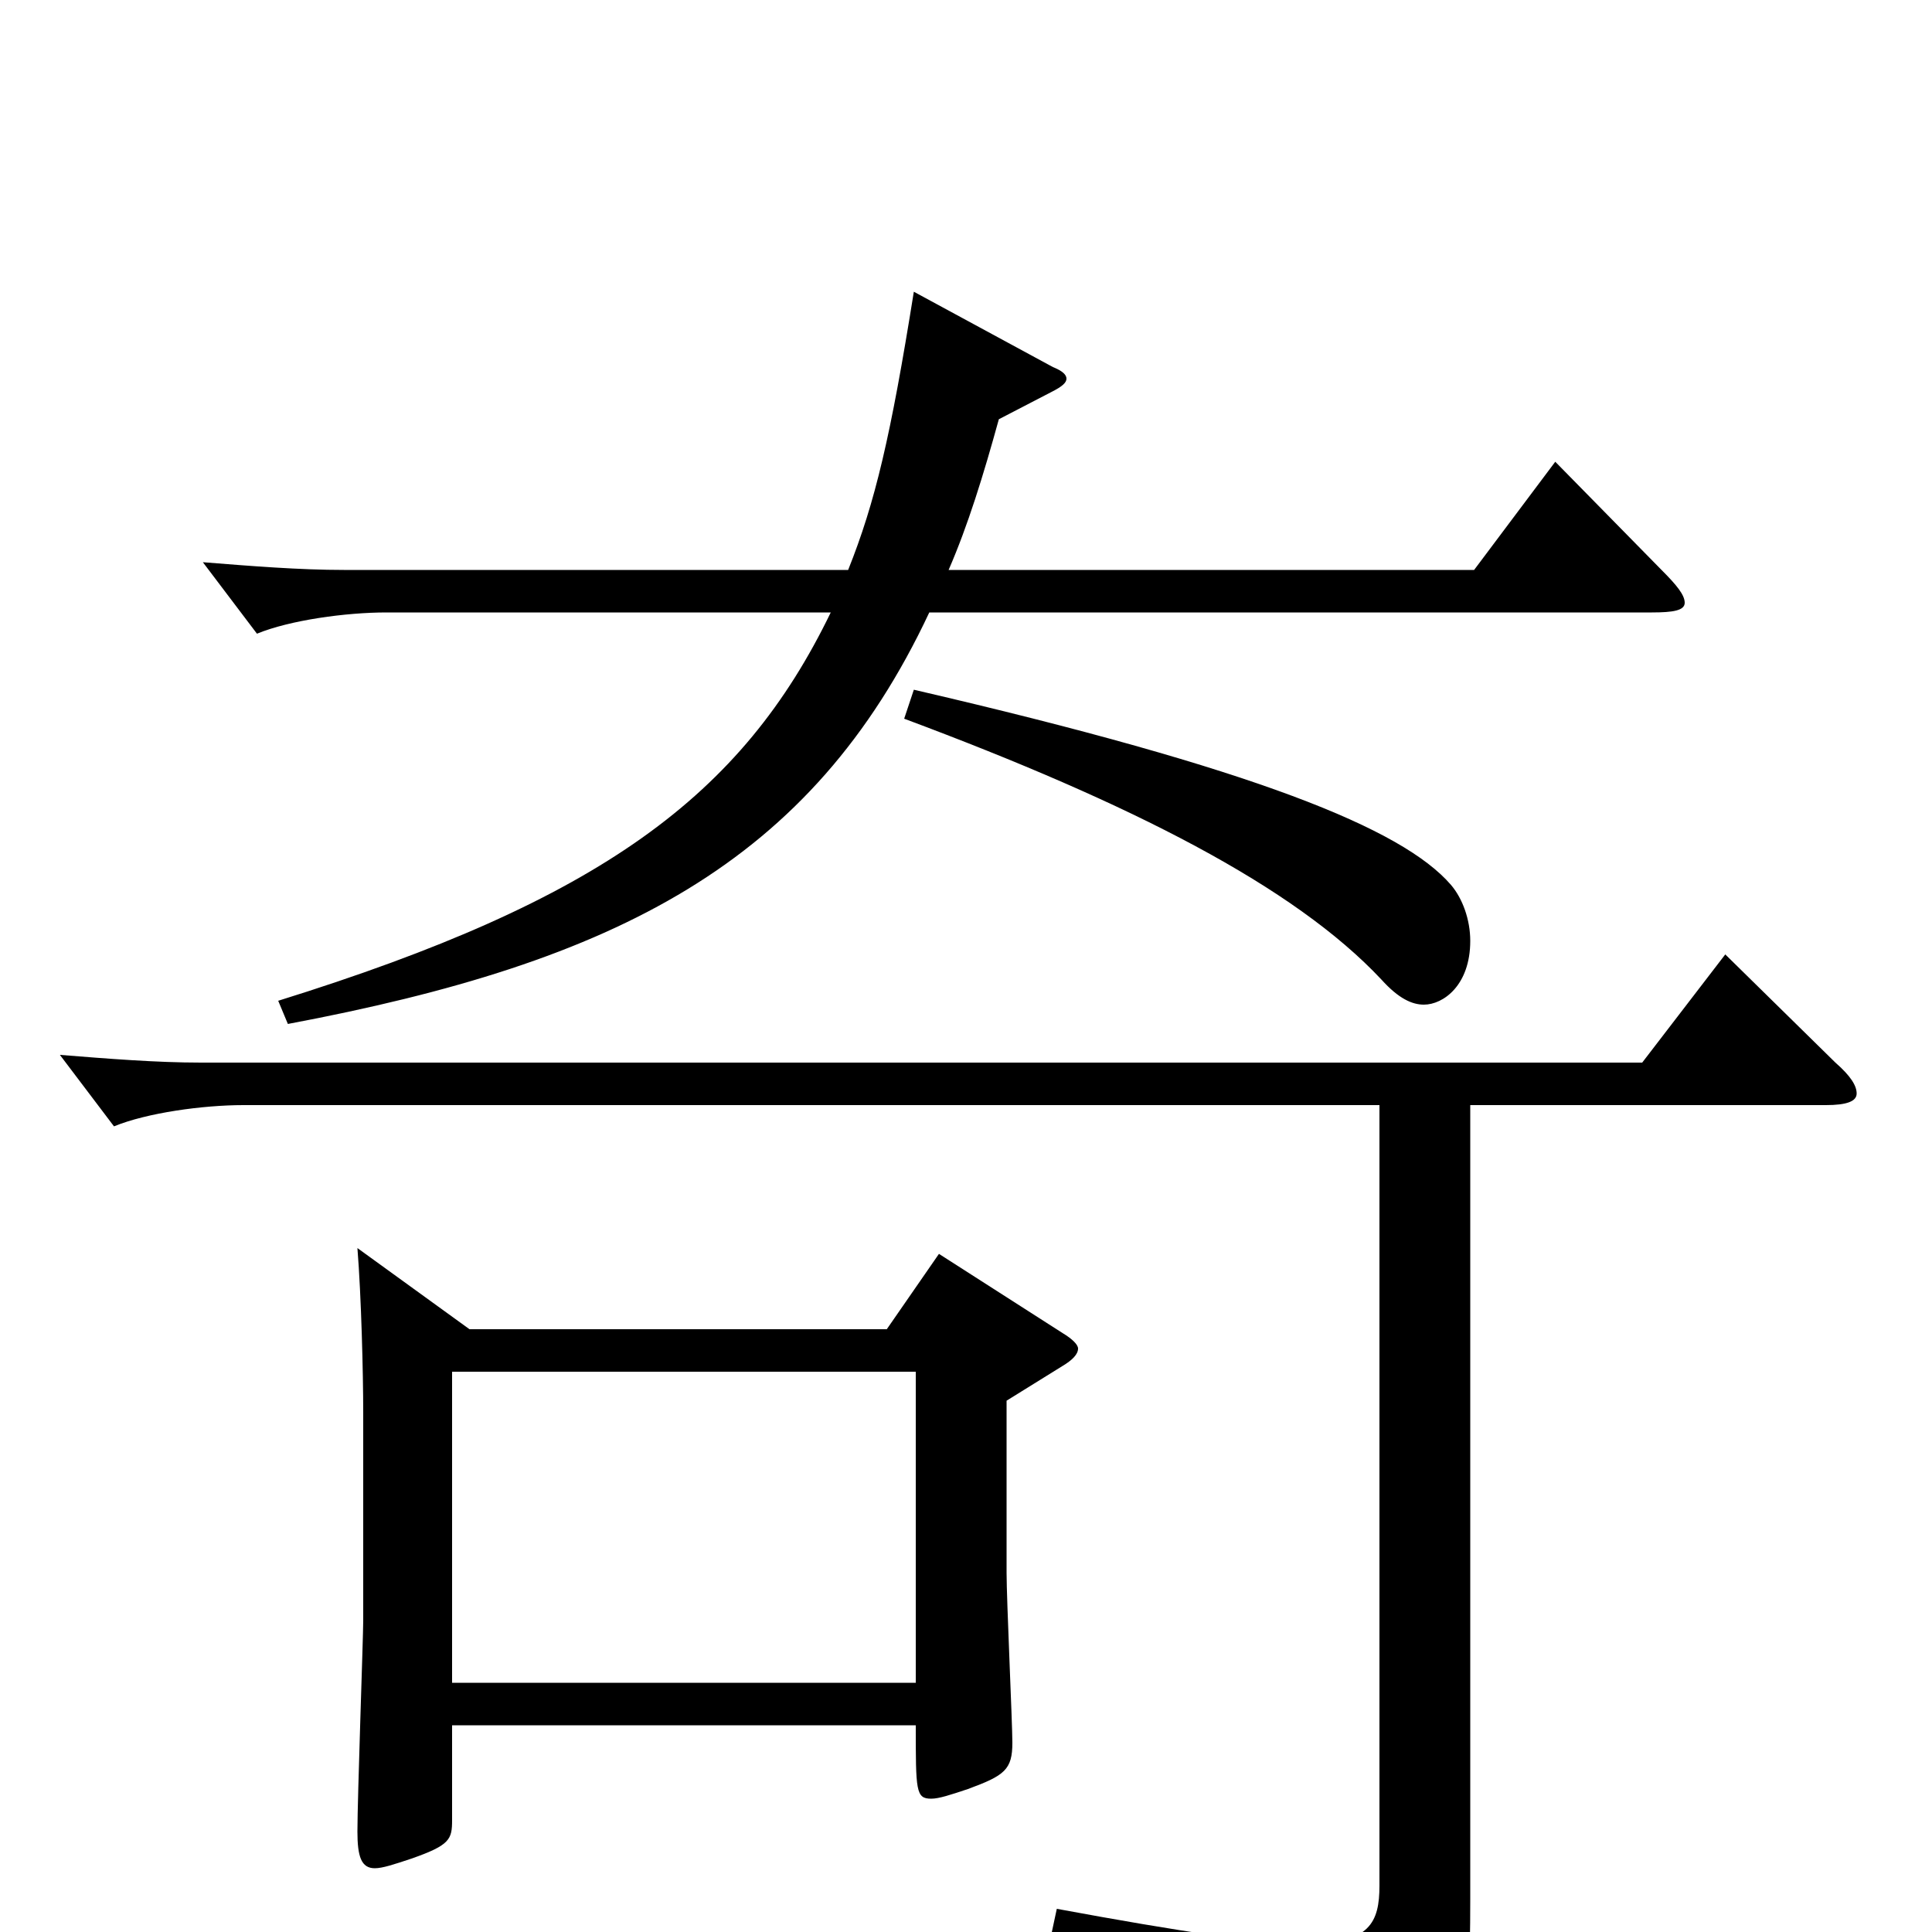 <svg xmlns="http://www.w3.org/2000/svg" viewBox="0 -1000 1000 1000">
	<path fill="#000000" d="M468 -628C586 -584 670 -541 715 -493C724 -483 731 -480 737 -480C747 -480 761 -490 761 -513C761 -524 757 -535 751 -542C726 -571 650 -602 473 -643ZM893 -506L850 -450H104C81 -450 56 -452 31 -454L59 -417C76 -424 105 -428 126 -428H714V-24C714 -5 709 6 677 6C652 6 612 0 547 -12L544 2C645 24 673 49 677 83C678 88 680 90 684 90C685 90 687 90 689 89C758 59 761 51 761 -17V-428H945C956 -428 961 -430 961 -434C961 -438 958 -443 950 -450ZM486 -351L459 -312H243L185 -354C187 -329 188 -289 188 -269V-161C188 -153 185 -69 185 -52C185 -39 187 -33 194 -33C198 -33 204 -35 213 -38C233 -45 234 -48 234 -58V-107H474C474 -73 474 -69 482 -69C486 -69 492 -71 501 -74C520 -81 524 -84 524 -98C524 -108 521 -172 521 -186V-275L550 -293C555 -296 558 -299 558 -302C558 -304 555 -307 550 -310ZM234 -129V-290H474V-129ZM805 -761L763 -705H491C501 -728 509 -754 517 -783L544 -797C550 -800 552 -802 552 -804C552 -806 550 -808 545 -810L473 -849C461 -774 453 -740 439 -705H178C155 -705 130 -707 105 -709L133 -672C150 -679 179 -683 200 -683H430C384 -588 311 -534 144 -482L149 -470C319 -502 420 -553 481 -683H855C866 -683 872 -684 872 -688C872 -692 868 -697 860 -705Z"/>
</svg>